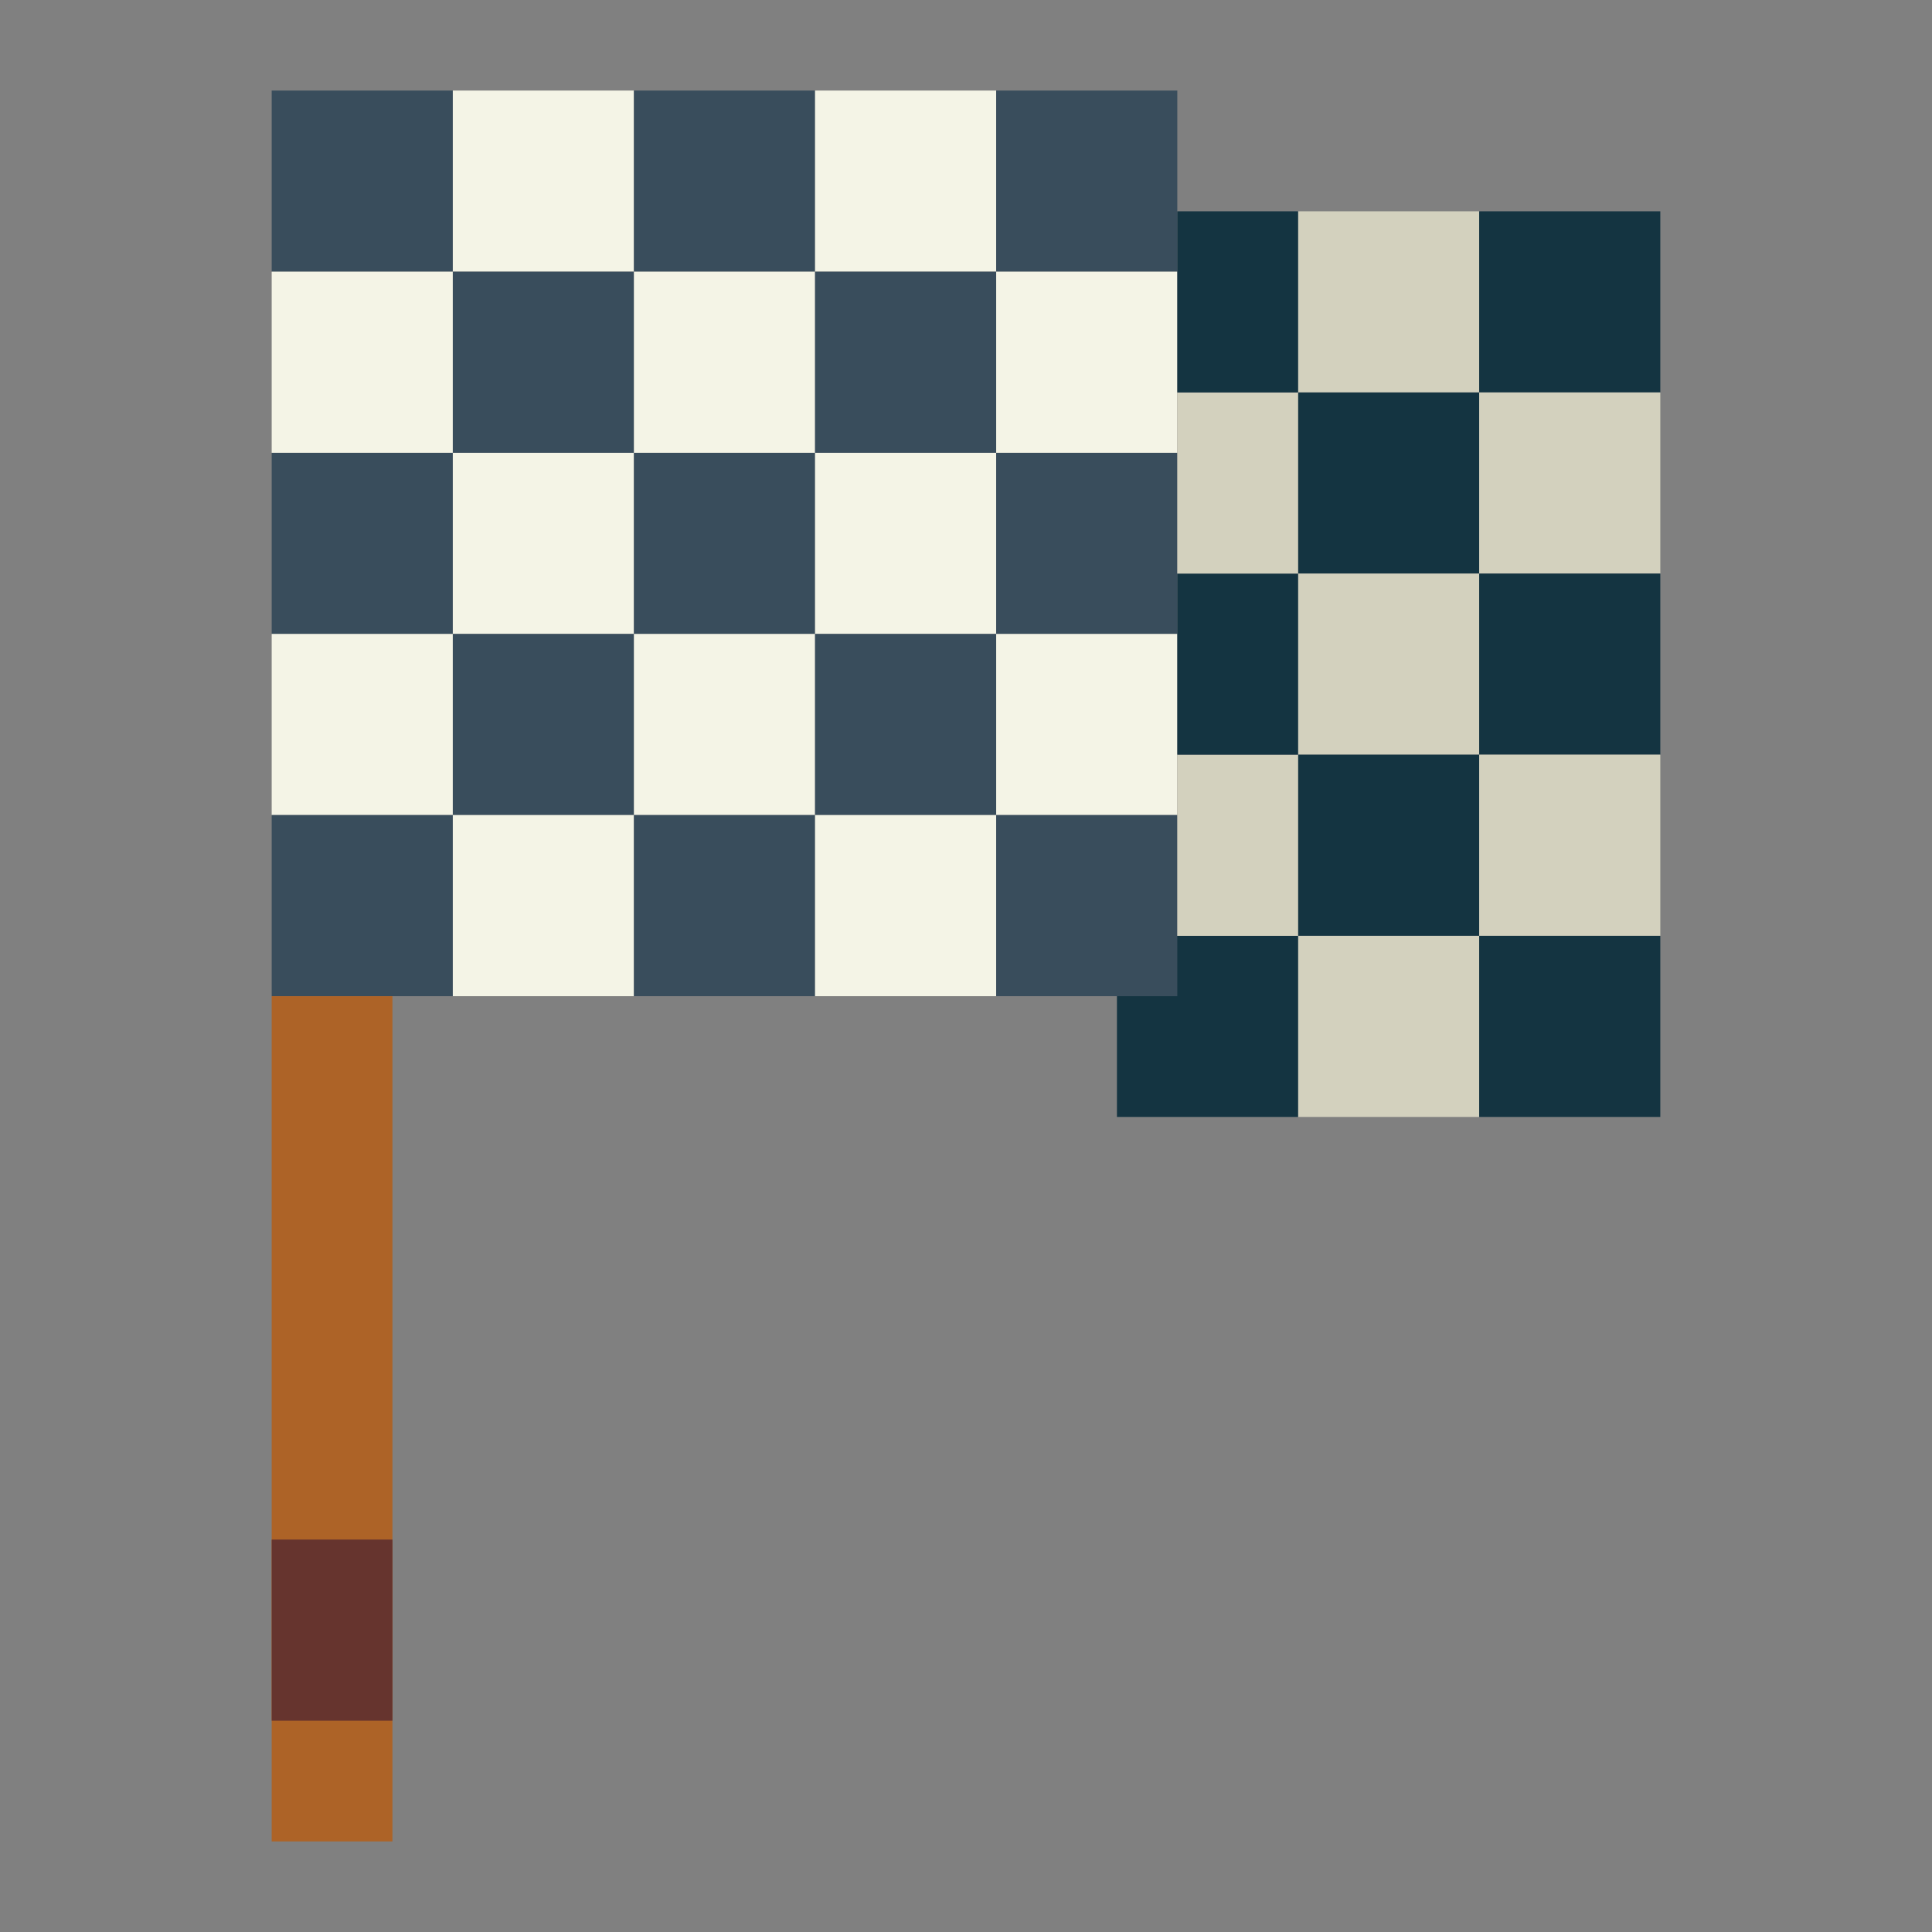 <svg height="512" viewBox="0 0 64 64" width="512" xmlns="http://www.w3.org/2000/svg"><rect x="0" y="0" width="64" height="64" fill="#808080" stroke="none"/><g id="flat"><path d="m9 3h6v6h-6z" fill="#394d5c"/><path d="m9 9h6v6h-6z" fill="#f4f4e6"/><path d="m9 15h6v6h-6z" fill="#394d5c"/><path d="m9 21h6v6h-6z" fill="#f4f4e6"/><path d="m9 27h6v6h-6z" fill="#394d5c"/><path d="m43 7h6v6h-6z" fill="#d3d1be"/><path d="m43 13h6v6h-6z" fill="#143441"/><path d="m43 19h6v6h-6z" fill="#d3d1be"/><path d="m43 25h6v6h-6z" fill="#143441"/><path d="m43 31h6v6h-6z" fill="#d3d1be"/><path d="m49 7h6v6h-6z" fill="#143441"/><path d="m49 13h6v6h-6z" fill="#d3d1be"/><path d="m49 19h6v6h-6z" fill="#143441"/><path d="m49 25h6v6h-6z" fill="#d3d1be"/><path d="m49 31h6v6h-6z" fill="#143441"/><path d="m37 31h6v6h-6z" fill="#143441"/><path d="m15 3h6v6h-6z" fill="#f4f4e6"/><path d="m15 9h6v6h-6z" fill="#394d5c"/><path d="m15 15h6v6h-6z" fill="#f4f4e6"/><path d="m15 21h6v6h-6z" fill="#394d5c"/><path d="m15 27h6v6h-6z" fill="#f4f4e6"/><path d="m21 3h6v6h-6z" fill="#394d5c"/><path d="m21 9h6v6h-6z" fill="#f4f4e6"/><path d="m21 15h6v6h-6z" fill="#394d5c"/><path d="m21 21h6v6h-6z" fill="#f4f4e6"/><path d="m21 27h6v6h-6z" fill="#394d5c"/><path d="m27 3h6v6h-6z" fill="#f4f4e6"/><path d="m27 9h6v6h-6z" fill="#394d5c"/><path d="m27 15h6v6h-6z" fill="#f4f4e6"/><path d="m27 21h6v6h-6z" fill="#394d5c"/><path d="m27 27h6v6h-6z" fill="#f4f4e6"/><path d="m33 3h6v6h-6z" fill="#394d5c"/><path d="m33 9h6v6h-6z" fill="#f4f4e6"/><path d="m33 15h6v6h-6z" fill="#394d5c"/><path d="m33 21h6v6h-6z" fill="#f4f4e6"/><path d="m33 27h6v6h-6z" fill="#394d5c"/><path d="m39 25h4v6h-4z" fill="#d3d1be"/><path d="m39 19h4v6h-4z" fill="#143441"/><path d="m39 13h4v6h-4z" fill="#d3d1be"/><path d="m39 7h4v6h-4z" fill="#143441"/><path d="m9 33h4v28h-4z" fill="#ad6327"/><path d="m9 51h4v6h-4z" fill="#66342e"/></g></svg>